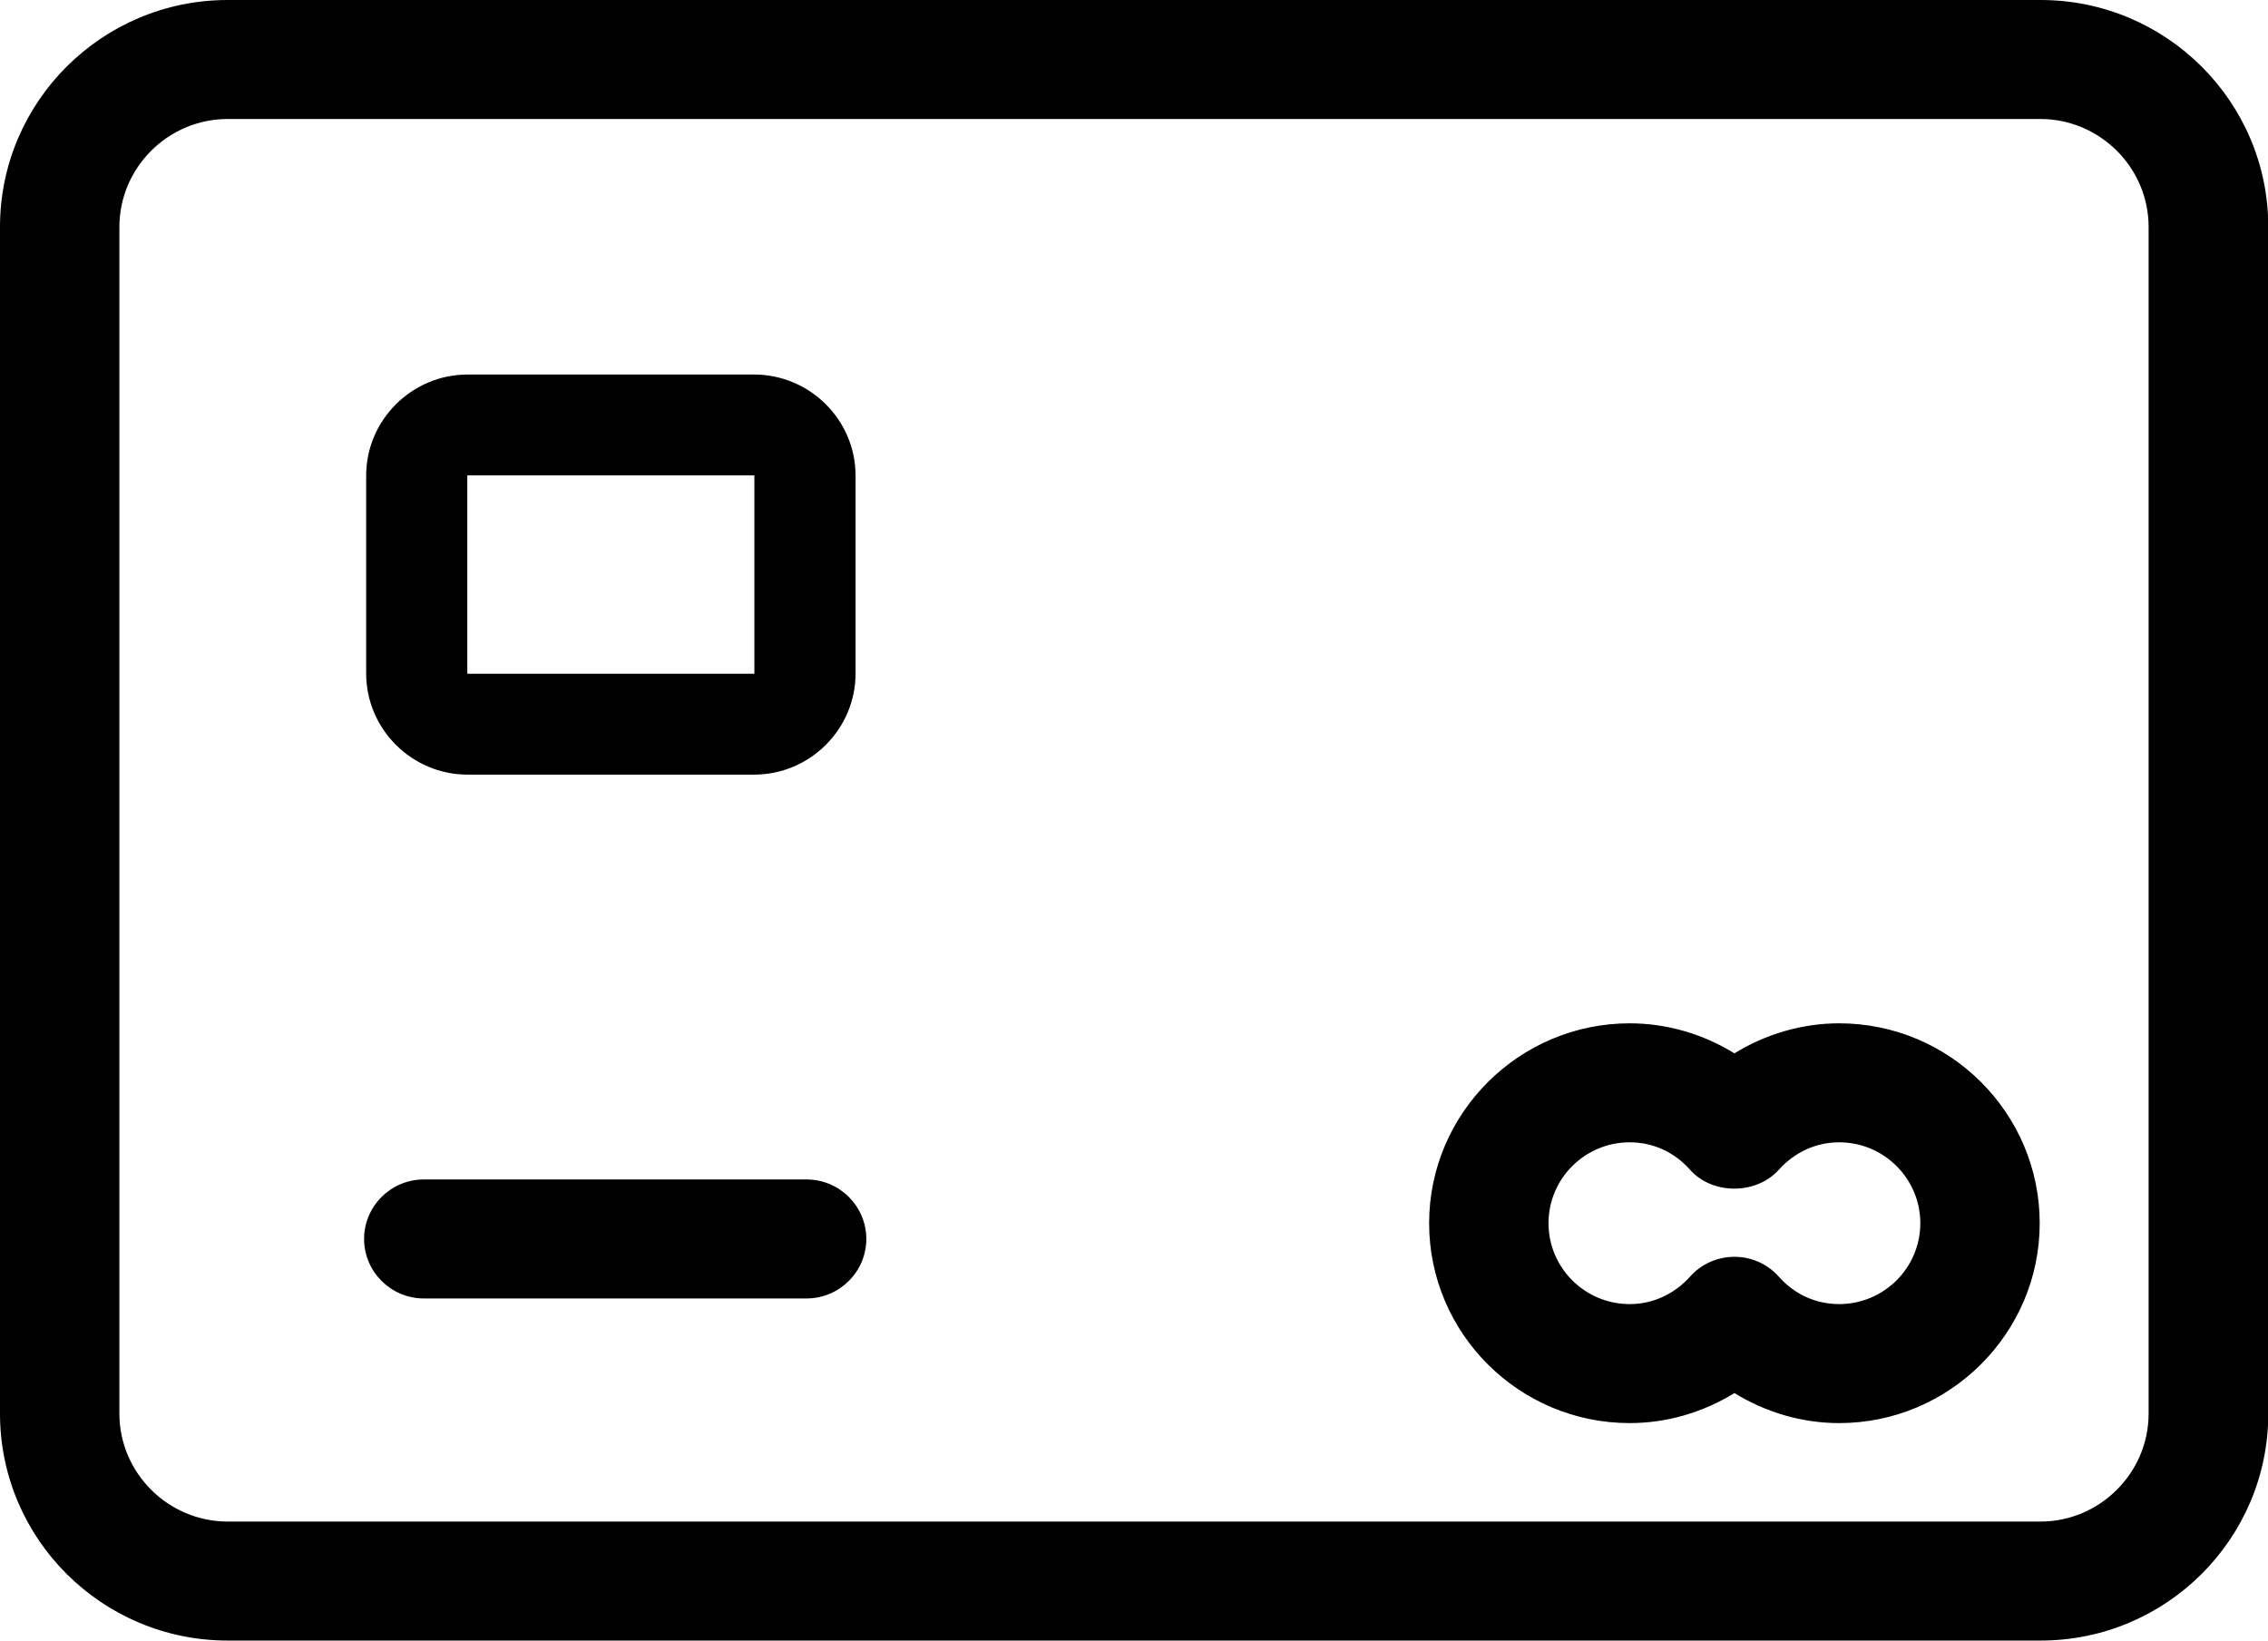 <svg width="47" height="34" viewBox="0 0 47 34" fill="none" xmlns="http://www.w3.org/2000/svg">
<g clip-path="url(#clip0_354_142)">
<path d="M16.722 26.91H8.782C8.101 26.91 7.545 26.355 7.545 25.677C7.545 24.999 8.101 24.444 8.782 24.444H16.716C17.396 24.444 17.953 24.999 17.953 25.677C17.953 26.355 17.396 26.91 16.716 26.91H16.722Z" fill="currentColor"/>
<path d="M42.282 2.466C43.512 2.466 44.526 3.471 44.526 4.704V29.296C44.526 30.523 43.518 31.534 42.282 31.534H4.719C3.488 31.534 2.474 30.529 2.474 29.296V4.704C2.474 3.477 3.482 2.466 4.719 2.466H42.288M42.288 0H4.719C2.115 0 0 2.108 0 4.704V29.296C0 31.892 2.115 34 4.719 34H42.288C44.891 34 47.006 31.892 47.006 29.296V4.704C47.006 2.108 44.891 0 42.288 0Z" fill="currentColor"/>
<path d="M15.627 9.852C15.627 9.852 15.633 9.852 15.633 9.858V13.957C15.633 13.957 15.633 13.964 15.627 13.964H9.691C9.691 13.964 9.684 13.964 9.684 13.957V9.858C9.684 9.858 9.684 9.852 9.691 9.852H15.627ZM15.627 7.762H9.691C8.534 7.762 7.588 8.705 7.588 9.858V13.957C7.588 15.11 8.534 16.054 9.691 16.054H15.627C16.784 16.054 17.73 15.11 17.73 13.957V9.858C17.73 8.705 16.784 7.762 15.627 7.762Z" fill="currentColor"/>
<path d="M38.113 29.493C37.34 29.493 36.592 29.271 35.943 28.871C35.293 29.271 34.545 29.493 33.772 29.493C31.478 29.493 29.616 27.632 29.616 25.351C29.616 23.07 31.484 21.208 33.772 21.208C34.545 21.208 35.293 21.43 35.943 21.83C36.592 21.43 37.346 21.208 38.113 21.208C40.408 21.208 42.269 23.07 42.269 25.351C42.269 27.632 40.401 29.493 38.113 29.493ZM35.943 26.047C36.295 26.047 36.629 26.195 36.864 26.46C37.192 26.83 37.637 27.027 38.113 27.027C39.041 27.027 39.795 26.275 39.795 25.351C39.795 24.426 39.041 23.674 38.113 23.674C37.637 23.674 37.192 23.877 36.864 24.241C36.394 24.765 35.485 24.765 35.021 24.241C34.693 23.871 34.248 23.674 33.772 23.674C32.844 23.674 32.09 24.426 32.09 25.351C32.09 26.275 32.844 27.027 33.772 27.027C34.248 27.027 34.693 26.824 35.021 26.46C35.256 26.195 35.59 26.047 35.943 26.047Z" fill="currentColor"/>
</g>
<defs>
<clipPath id="clip0_354_142">
<rect width="47" height="34" fill="white"/>
</clipPath>
</defs>
</svg>
